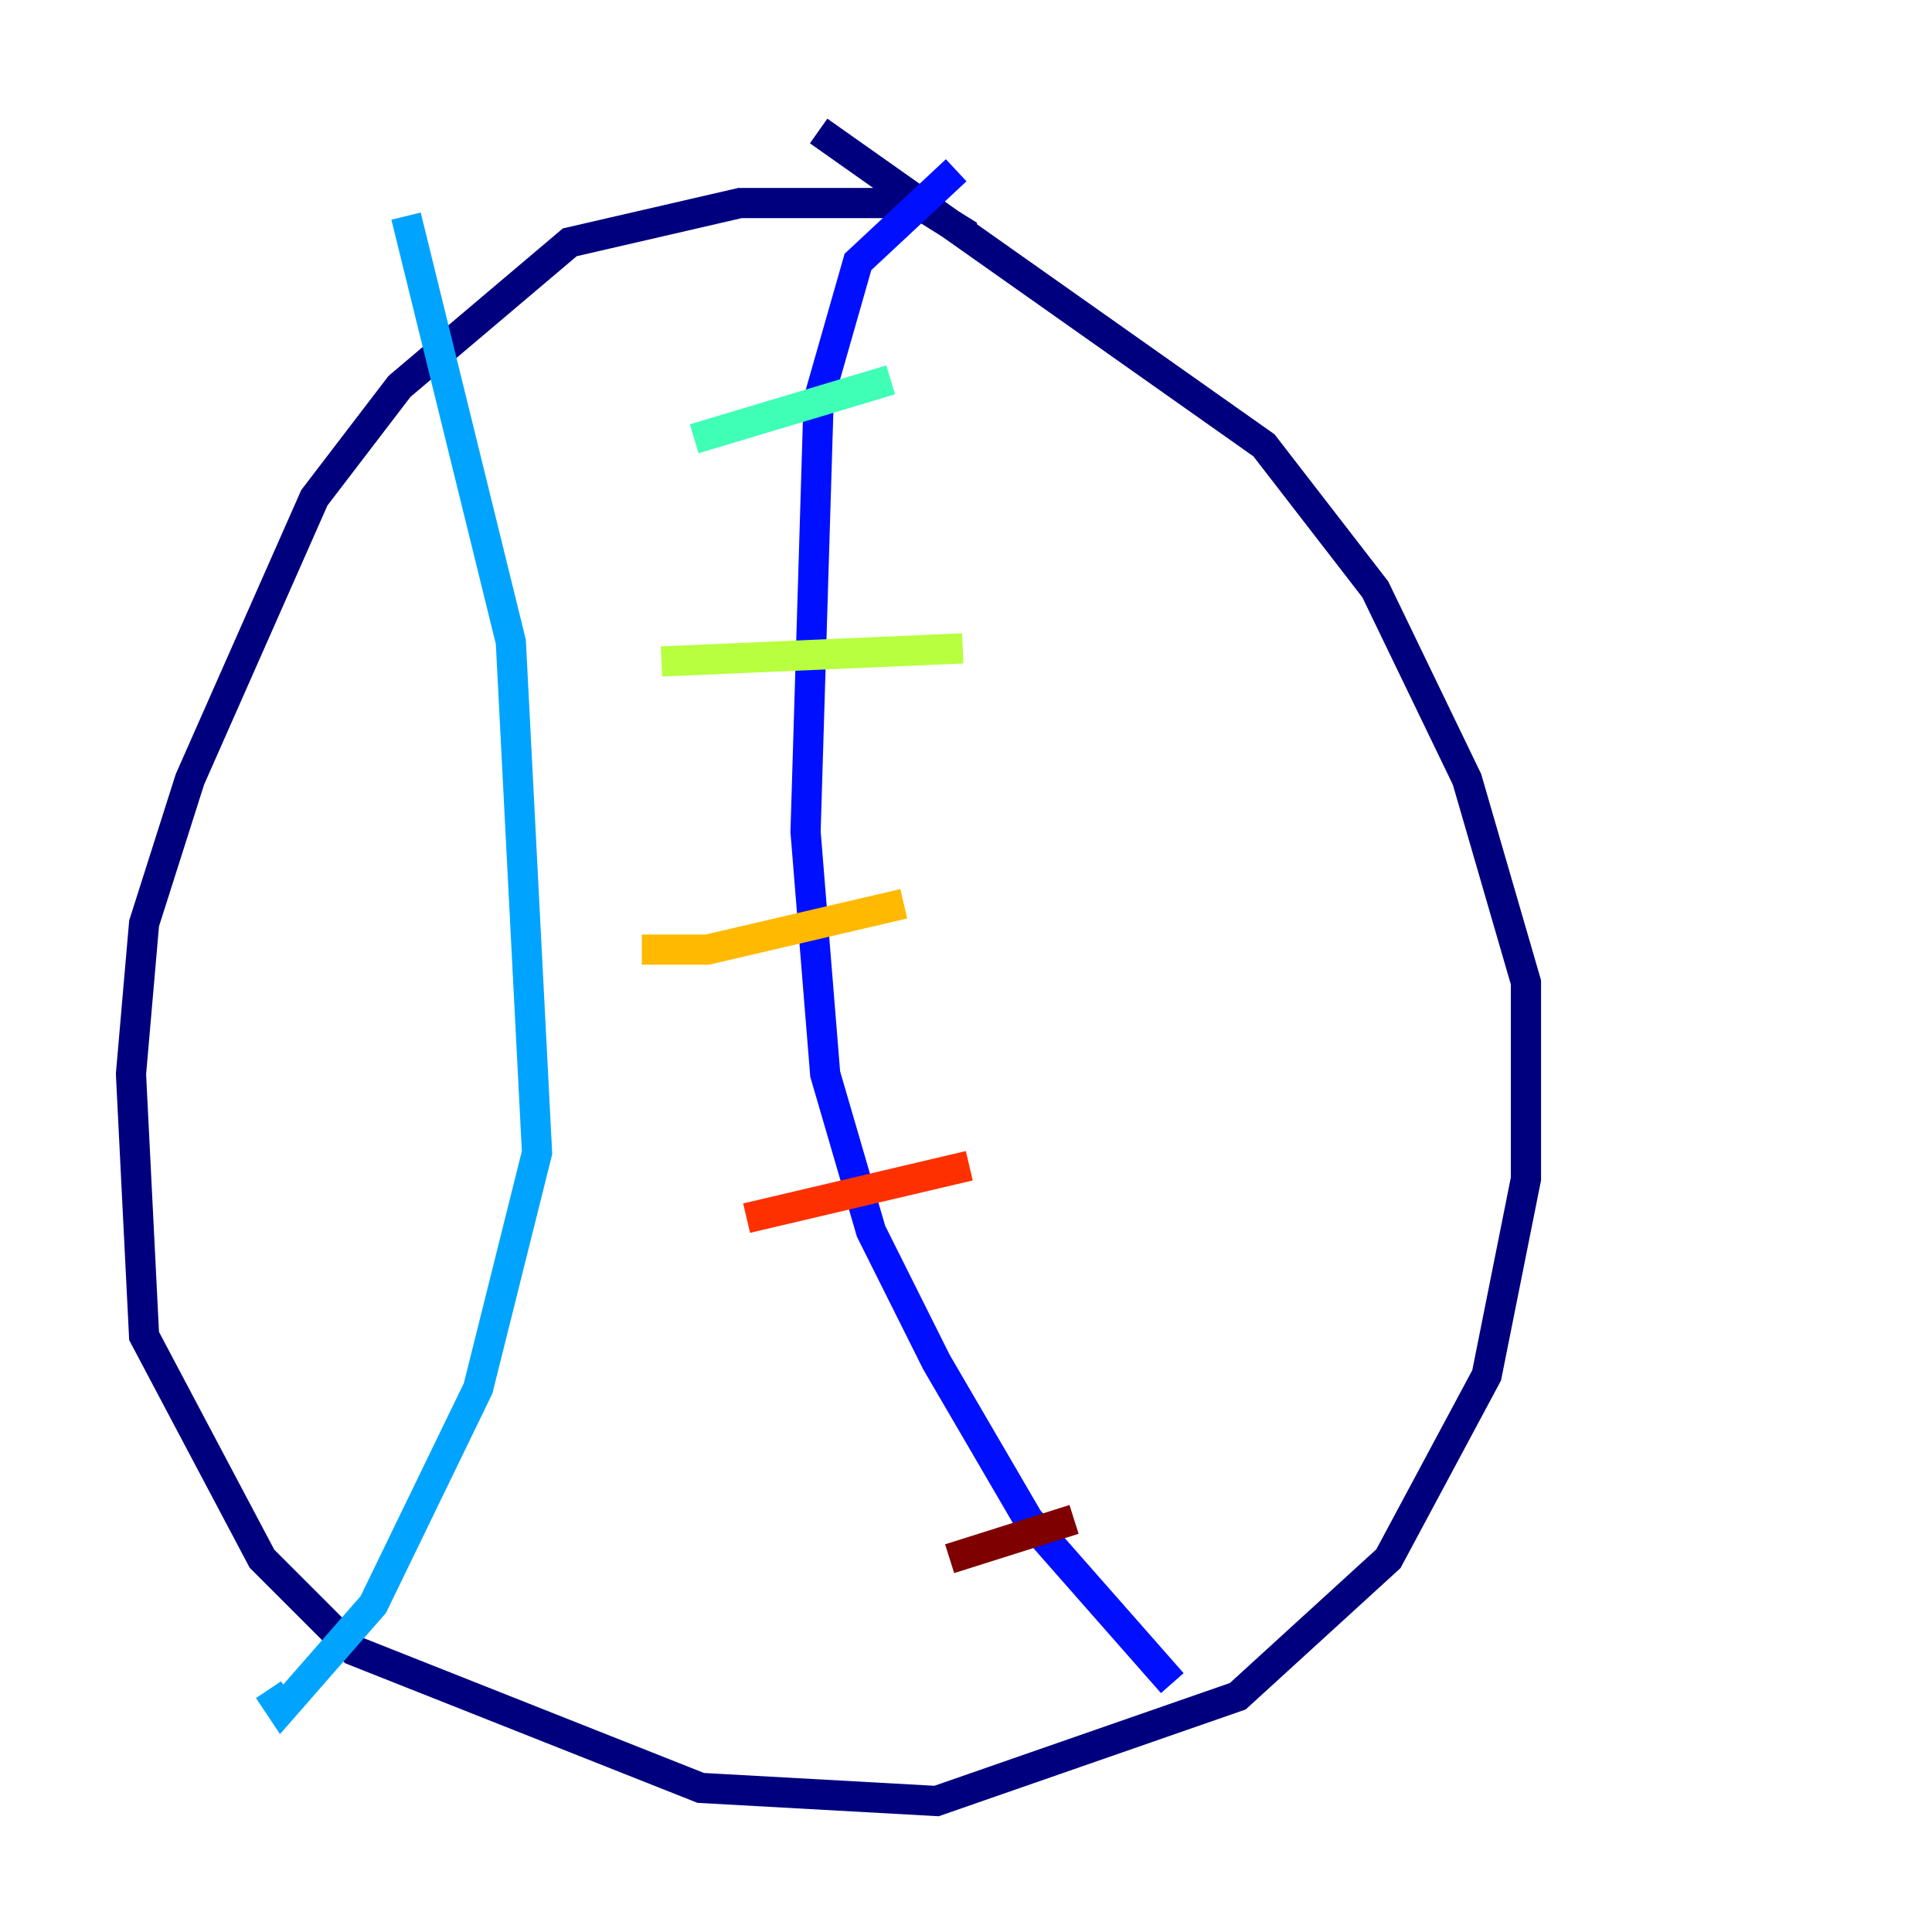 <?xml version="1.0" encoding="utf-8" ?>
<svg baseProfile="tiny" height="128" version="1.2" viewBox="0,0,128,128" width="128" xmlns="http://www.w3.org/2000/svg" xmlns:ev="http://www.w3.org/2001/xml-events" xmlns:xlink="http://www.w3.org/1999/xlink"><defs /><polyline fill="none" points="64.217,15.62 60.746,13.451 49.031,13.451 37.749,16.054 26.468,25.6 20.827,32.976 12.583,51.634 9.546,61.18 8.678,71.159 9.546,88.515 17.356,103.268 23.43,109.342 46.427,118.454 62.047,119.322 82.007,112.38 91.986,103.268 98.495,91.119 101.098,78.102 101.098,65.085 97.193,51.634 91.119,39.051 83.742,29.505 54.237,8.678" stroke="#00007f" stroke-width="2" /><polyline fill="none" points="63.349,11.281 56.841,17.356 54.237,26.468 53.37,55.105 54.671,71.159 57.709,81.573 62.047,90.251 68.122,100.664 77.668,111.512" stroke="#0010ff" stroke-width="2" /><polyline fill="none" points="26.902,14.319 33.844,42.522 35.58,76.366 31.675,91.986 24.732,106.305 18.658,113.248 17.79,111.946" stroke="#00a4ff" stroke-width="2" /><polyline fill="none" points="45.993,29.071 59.01,25.166" stroke="#3fffb7" stroke-width="2" /><polyline fill="none" points="43.824,43.824 63.783,42.956" stroke="#b7ff3f" stroke-width="2" /><polyline fill="none" points="42.522,62.915 46.861,62.915 59.878,59.878" stroke="#ffb900" stroke-width="2" /><polyline fill="none" points="49.464,80.705 64.217,77.234" stroke="#ff3000" stroke-width="2" /><polyline fill="none" points="62.915,103.268 71.159,100.664" stroke="#7f0000" stroke-width="2" /></svg>